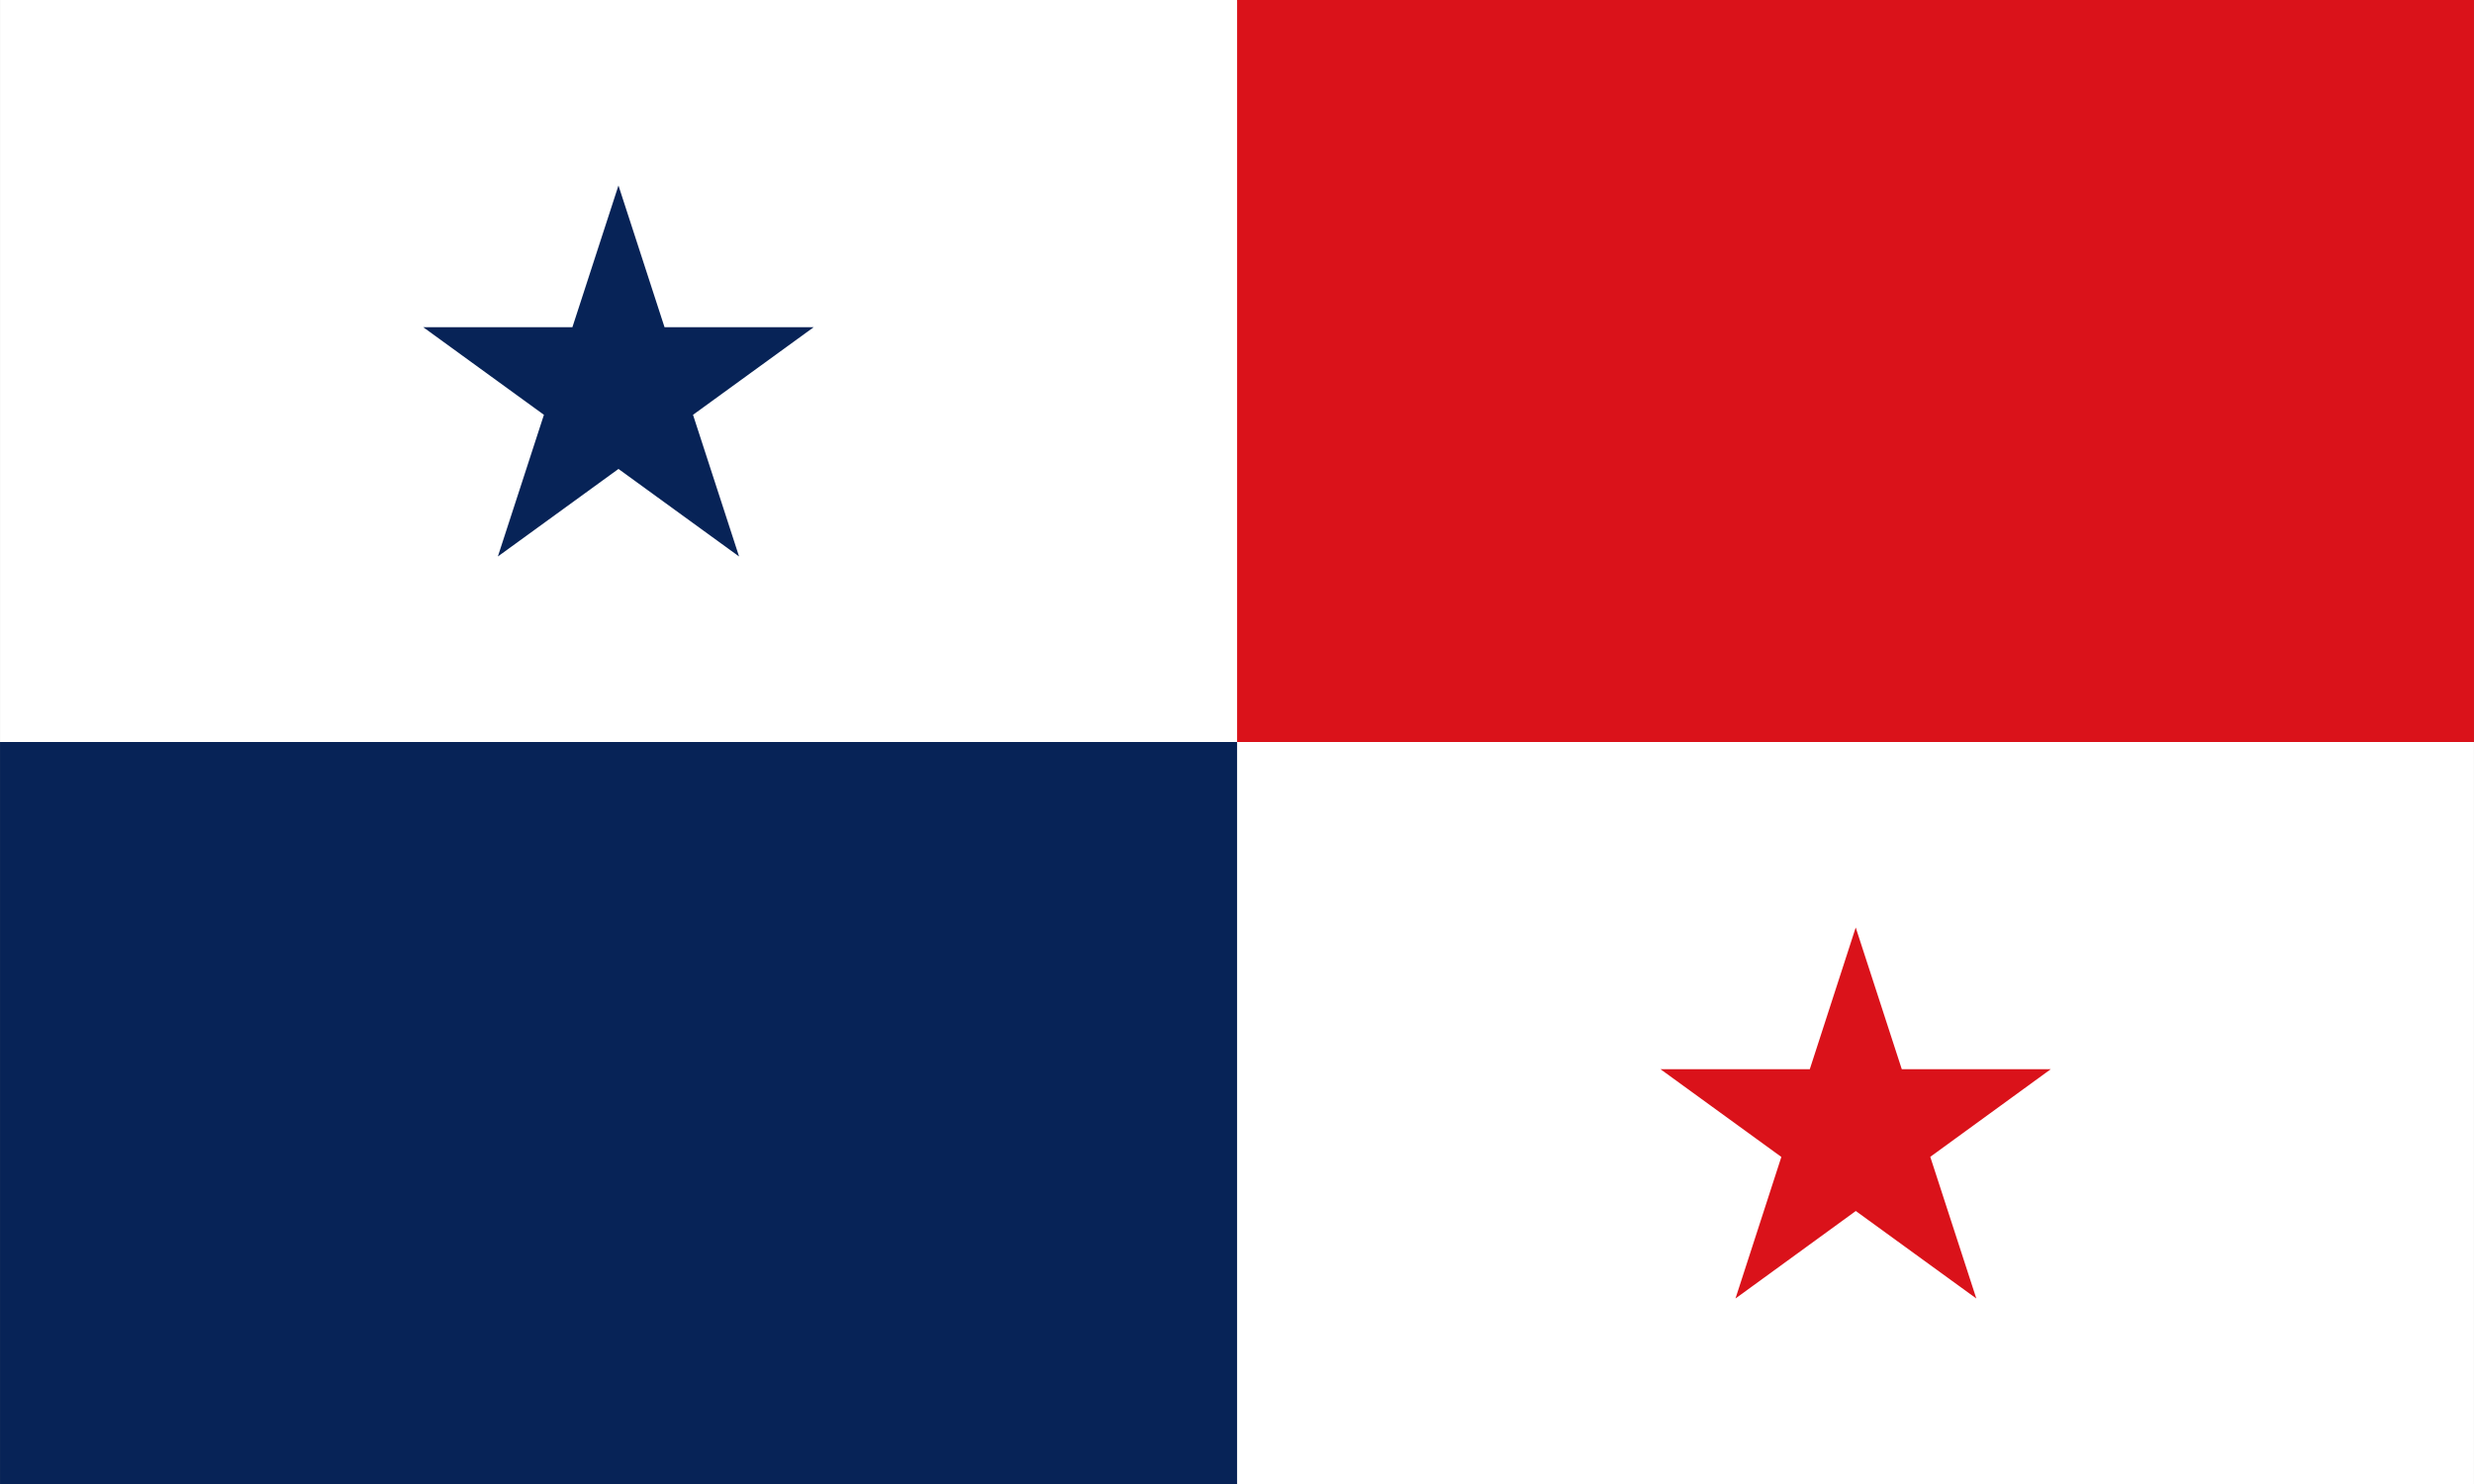 <?xml version="1.0" encoding="UTF-8" standalone="no"?>
<svg
   width="1000"
   height="600"
   viewBox="0 0 13.333 8"
   version="1.1"
   id="svg3"
   xmlns="http://www.w3.org/2000/svg"
   xmlns:svg="http://www.w3.org/2000/svg">
  <rect x="0" y="0" width="13.333" height="8" fill="#808080" stroke="none"/>
  <defs
     id="defs3" />
  <path
     fill="#ffffff"
     d="M 0,4 V 0 H 6.667 L 13.333,4 V 8 H 6.667 Z"
     id="path1" />
  <path
     fill="#da121a"
     d="M 6.667,0 H 13.333 V 4 H 6.667 Z m 3.334,5 0.65,2 -1.702,-1.236 H 11.052 l -1.699,1.236 z"
     id="path2"
     style="display:inline" />
  <path
     fill="#072357"
     d="M 0,4 H 6.667 V 8 H 0 Z M 3.333,1 3.983,3 l -1.702,-1.236 h 2.104 L 2.683,3 Z"
     id="path3" />
</svg>
